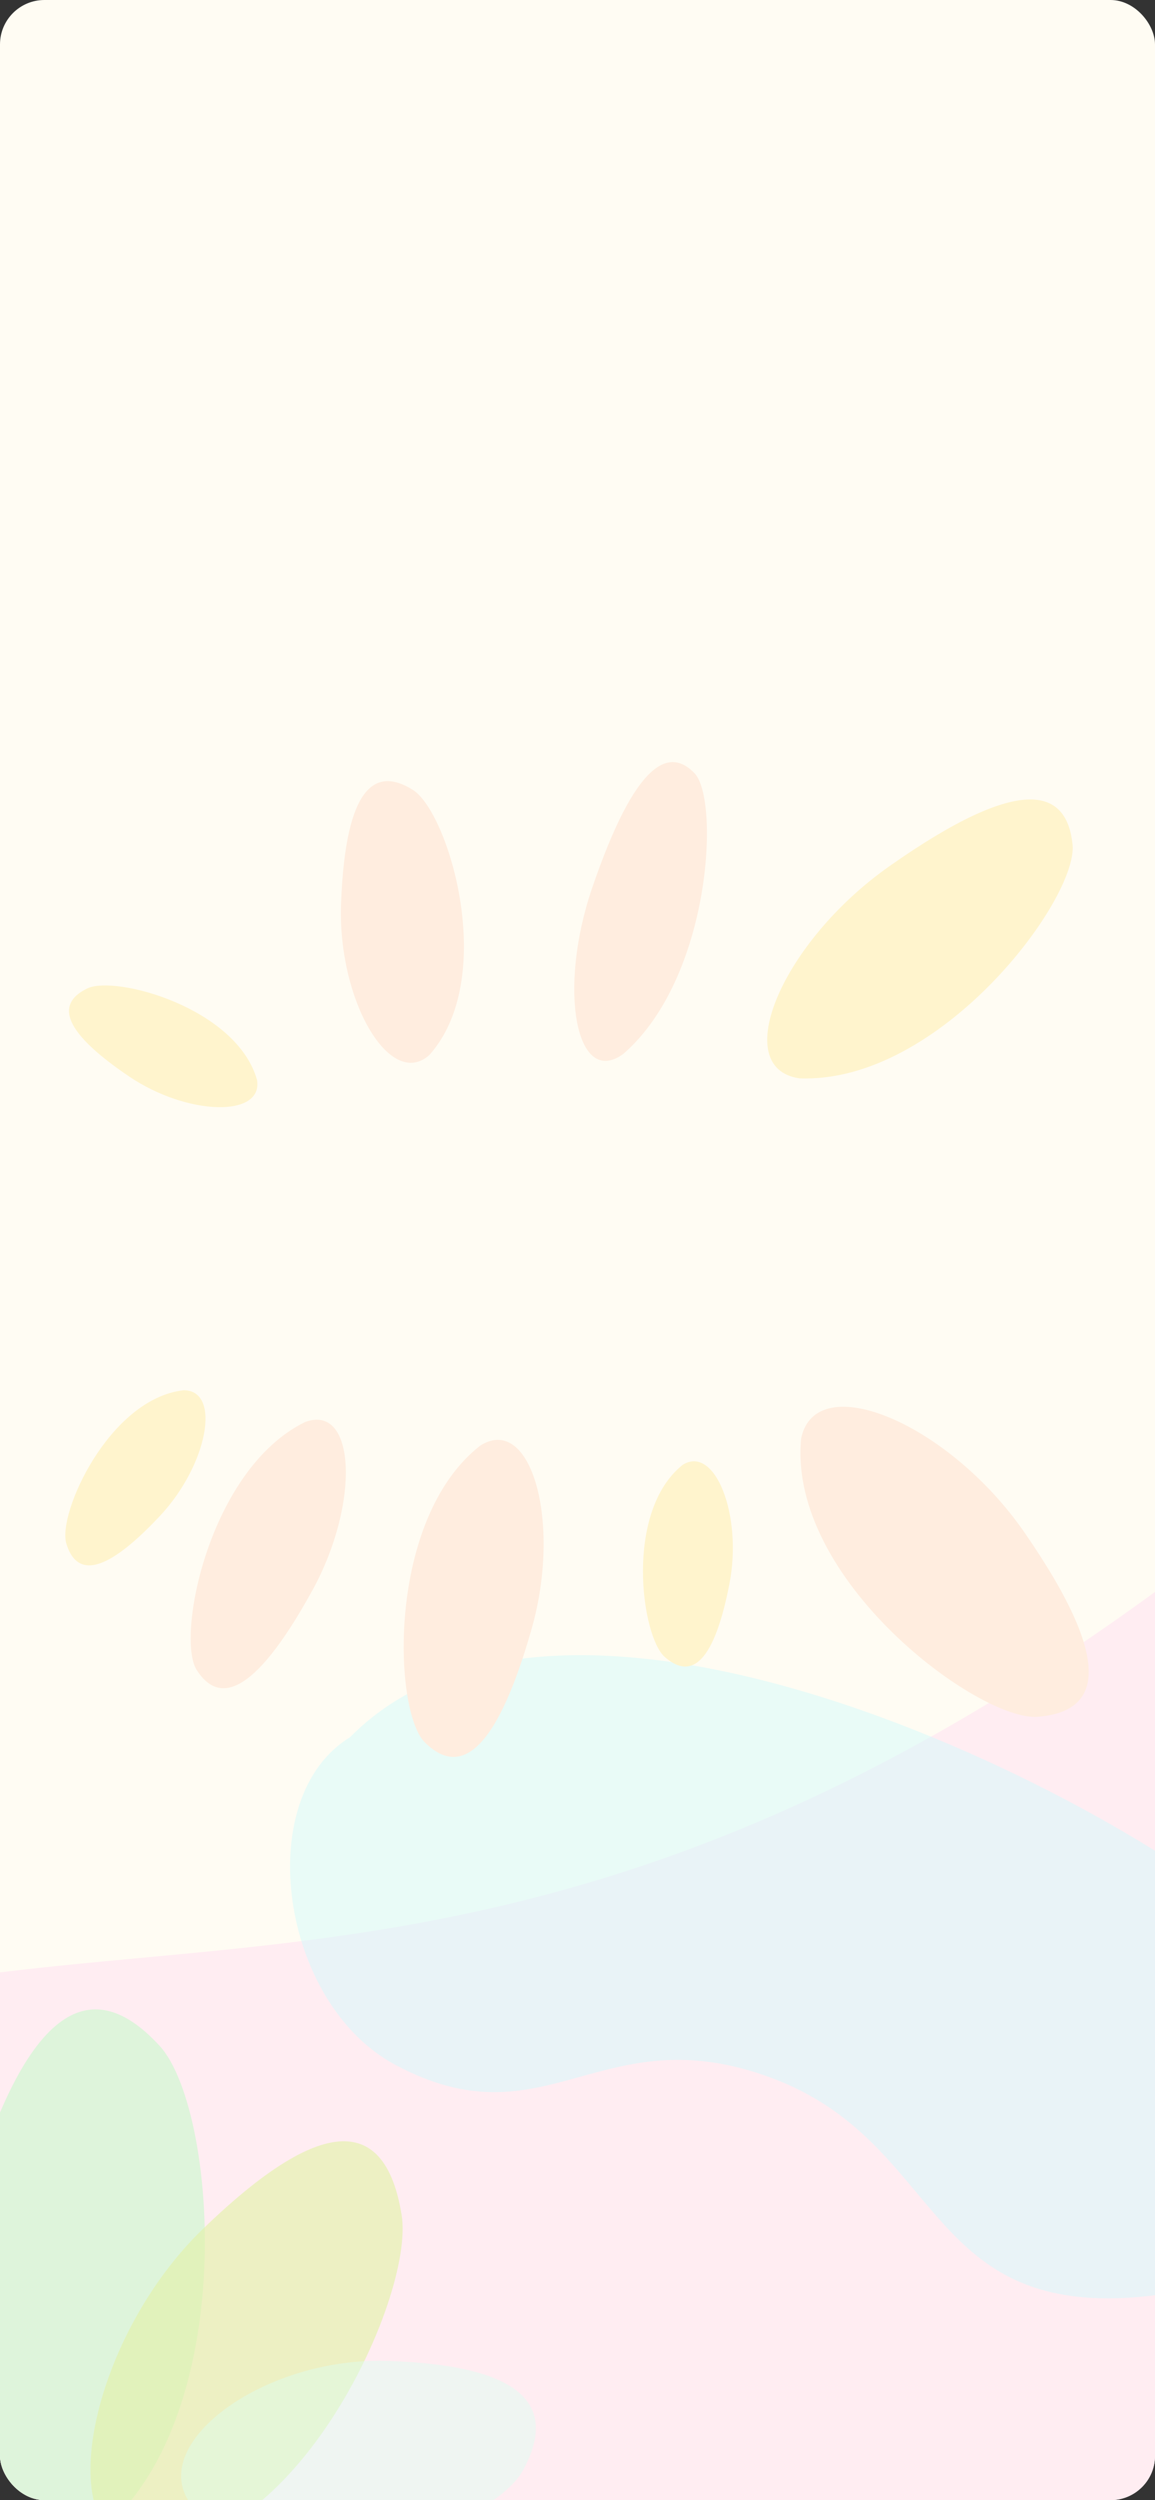 <svg width="390" height="844" viewBox="0 0 390 844" fill="none" xmlns="http://www.w3.org/2000/svg">
<rect x="0" y="0" width="390" height="844" fill="#333333" stroke="none"/>
<g clip-path="url(#clip0_74_33)">
<rect width="390" height="844" rx="15" fill="#FFFCF3"/>
<path d="M400 530C216 668.325 93.5 651.277 -18 668.325V858H400V530Z" fill="#FFEDF2"/>
<path d="M133.28 696.947C94.614 676.116 84.87 606.84 118.167 586.483C195.007 508.448 395.057 615.158 437.503 661.007C479.949 706.856 456.514 769.463 384.071 775.457C311.627 781.451 318.208 722.9 260.436 701.444C202.663 679.988 184.524 724.553 133.28 696.947Z" fill="#D6FAFC" fill-opacity="0.52"/>
<path d="M-11.187 745.638C-28.294 805.583 -6.829 874.114 24.628 861.029C82.29 828.496 74.459 713.157 53.969 690.727C33.48 668.298 10.197 670.706 -11.187 745.638Z" fill="#DEF4DB"/>
<path d="M300.335 292.405C263.966 317.98 246.024 360.581 269.935 364.029C317.546 365.908 364.045 303.426 362.16 285.098C360.275 266.769 345.796 260.436 300.335 292.405Z" fill="#FFF4CD"/>
<path d="M199.961 299.713C188.218 334.053 194.537 367.34 210.443 355.81C240.099 330.132 243.083 269.99 234.535 261.055C225.987 252.12 214.64 256.788 199.961 299.713Z" fill="#FFEDDF"/>
<path d="M179.509 549.893C189.751 513.894 179.342 477.162 162.159 488.01C130.518 512.764 132.78 577.636 143.446 588.206C154.112 598.776 166.706 594.893 179.509 549.893Z" fill="#FFEDDF"/>
<path d="M115.165 305.1C113.97 337.771 131.778 368.05 144.996 356.138C168.256 330.067 151.509 274.229 139.388 266.641C127.267 259.052 116.658 264.26 115.165 305.1Z" fill="#FFEDDF"/>
<path d="M345.947 517.37C320.408 480.409 275.535 461.642 270.516 485.582C265.889 533.338 330.599 581.123 350.43 579.557C370.262 577.991 377.87 563.57 345.947 517.37Z" fill="#FFEDDF"/>
<path d="M43.602 363.405C63.245 376.69 88.911 377.321 86.792 364.585C79.917 340.211 38.934 329.108 29.48 333.679C20.026 338.249 19.048 346.8 43.602 363.405Z" fill="#FFF4CD"/>
<path d="M246.295 534.738C250.832 511.462 241.368 487.596 230.477 494.531C210.738 510.397 216.561 552.456 224.466 559.367C232.372 566.278 240.624 563.832 246.295 534.738Z" fill="#FFF4CD"/>
<path d="M53.974 511.79C70.19 494.487 74.861 469.242 61.95 469.326C36.796 472.272 19.37 510.992 22.393 521.048C25.416 531.104 33.705 533.419 53.974 511.79Z" fill="#FFF4CD"/>
<path d="M105.463 536.916C121.665 507.466 120.125 473.692 103.03 480.049C70.578 495.908 59.332 552.677 66.421 563.765C73.509 574.853 85.211 573.728 105.463 536.916Z" fill="#FFEDDF"/>
<path d="M68.331 752.64C31.653 788.186 17.651 851.77 44.532 859.518C97.374 867.287 140.204 776.102 135.62 747.76C131.036 719.419 114.179 708.207 68.331 752.64Z" fill="#E4F2AB" fill-opacity="0.65"/>
<path d="M130.451 797C89.648 795.791 50.192 824.255 63.957 844.69C94.579 880.544 165.945 853.225 176.499 834.113C187.053 815.001 181.454 798.512 130.451 797Z" fill="#DAFFF4" fill-opacity="0.42"/>
</g>
<defs>
<clipPath id="clip0_74_33">
<rect width="390" height="844" rx="15" fill="white"/>
</clipPath>
</defs>
</svg>
